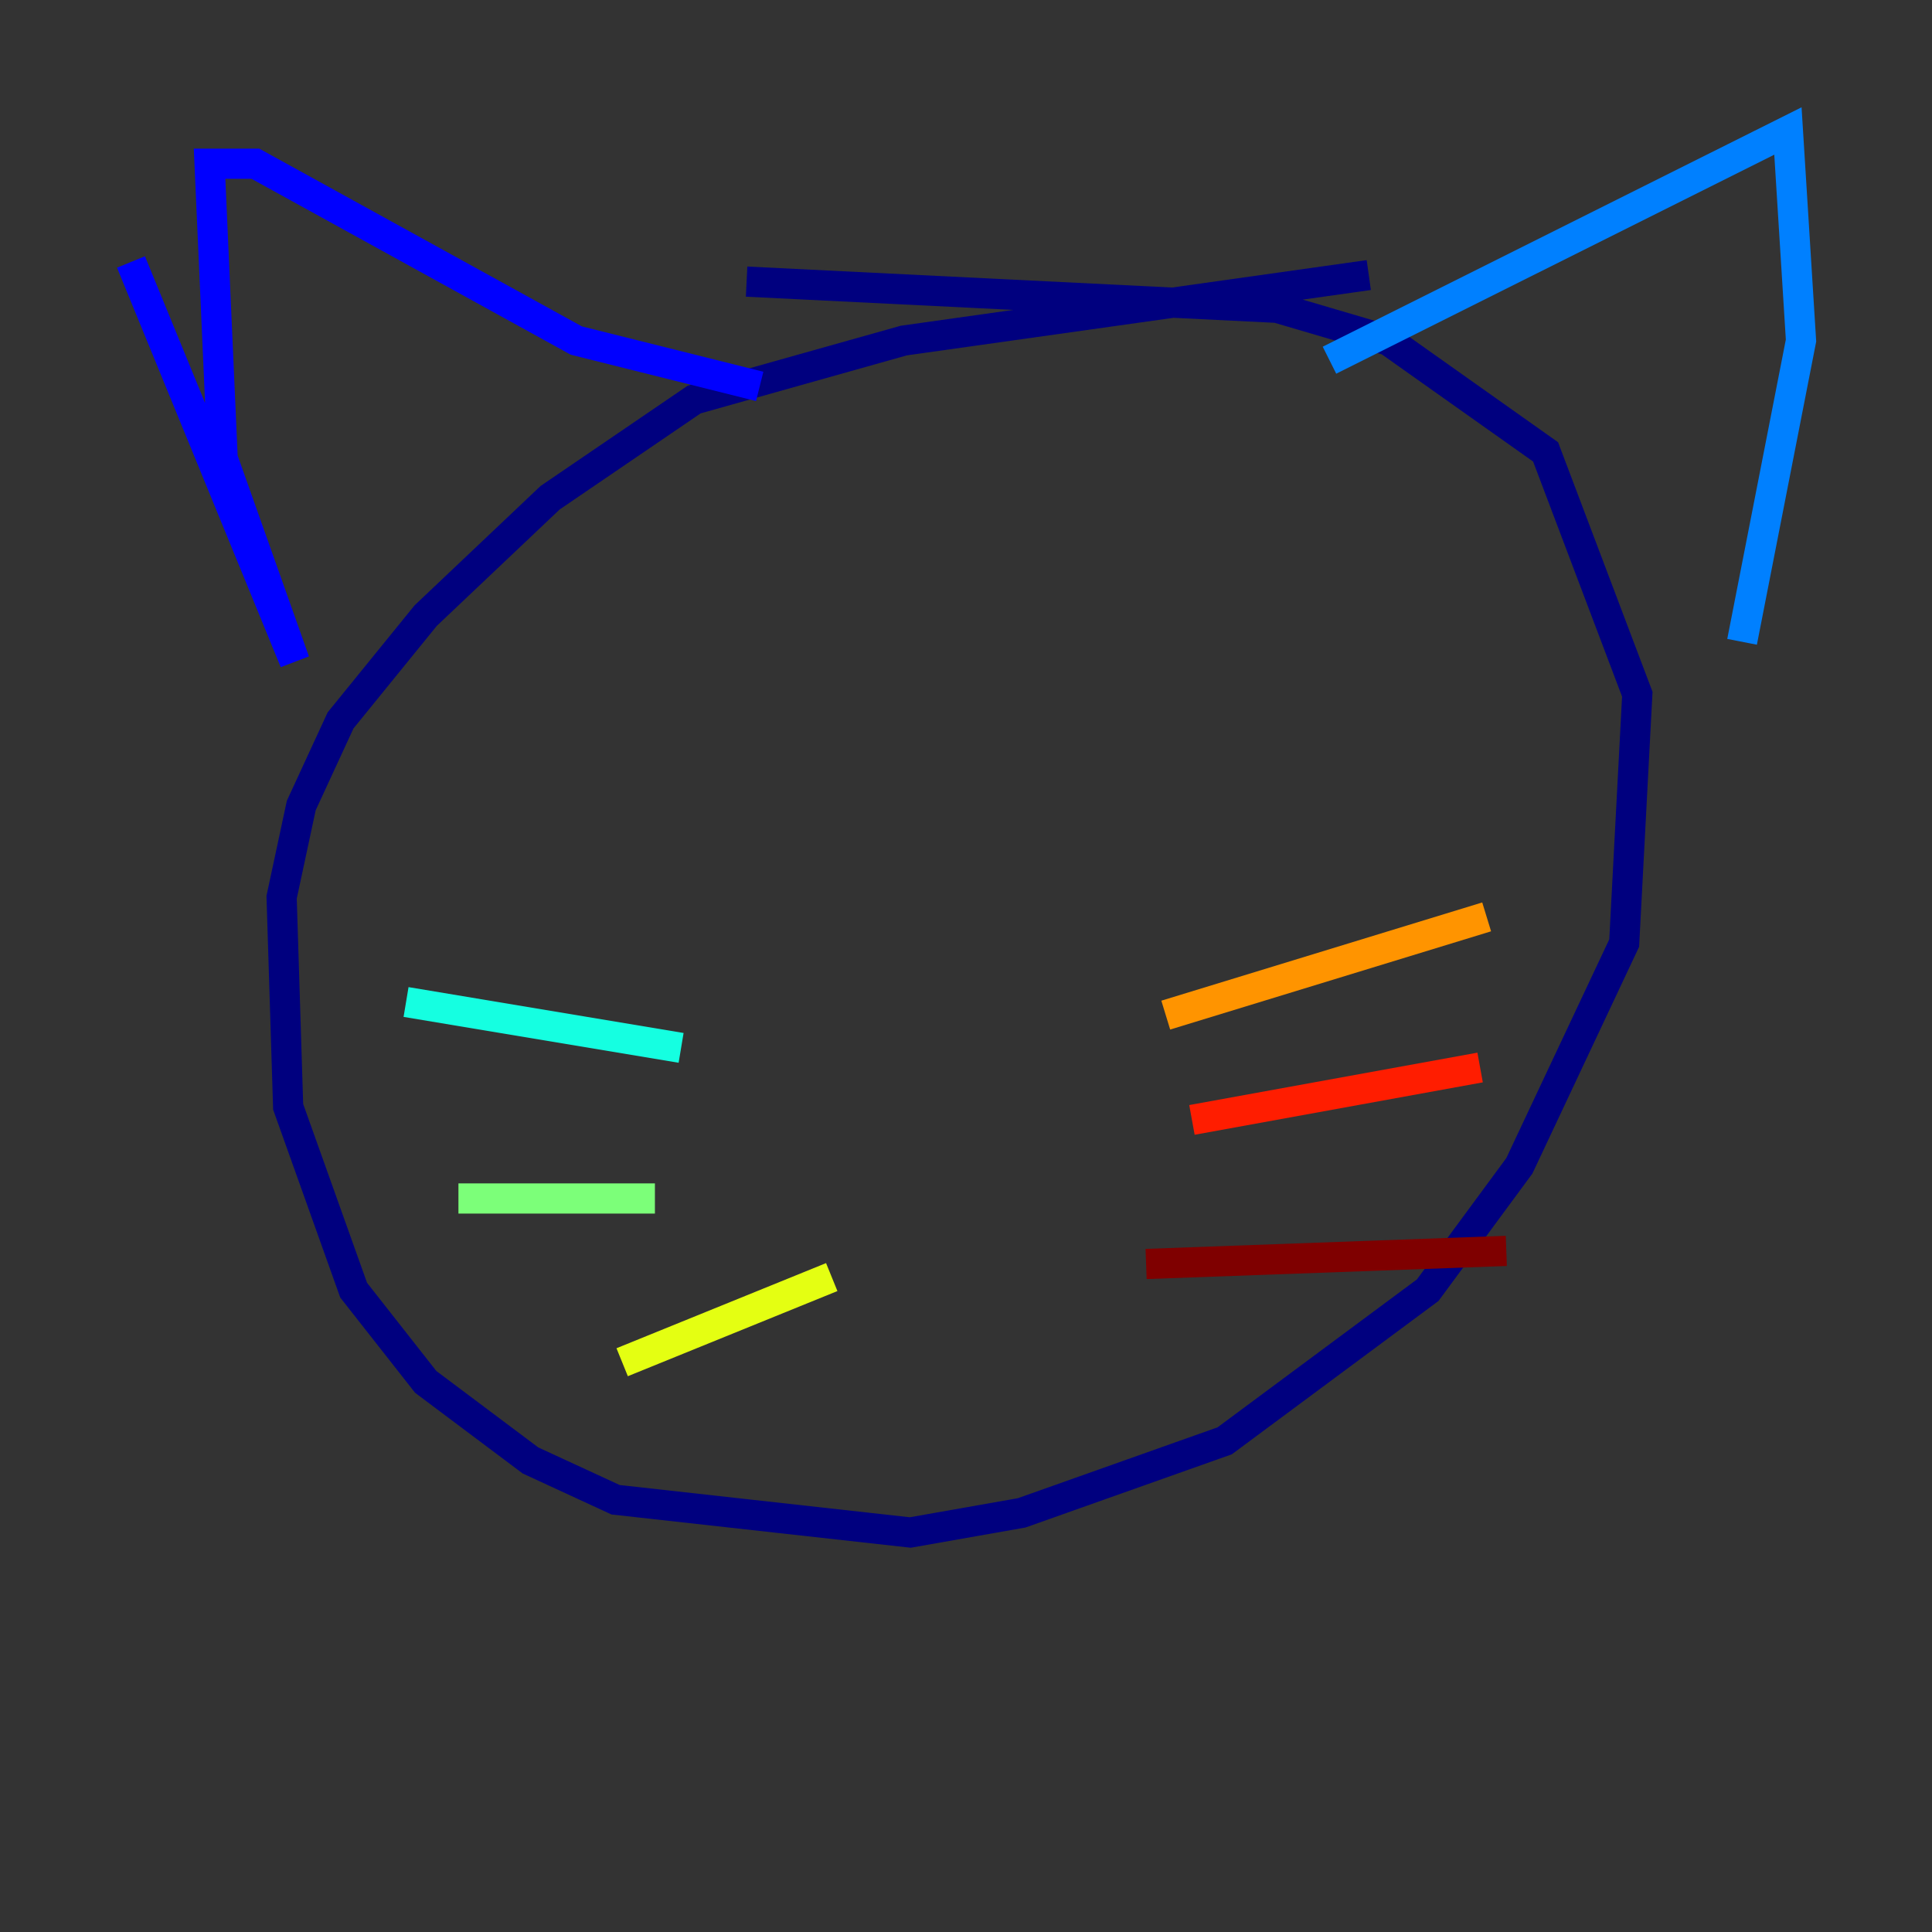 <?xml version="1.0" encoding="utf-8" ?>
<svg baseProfile="tiny" height="128" version="1.2" viewBox="0,0,128,128" width="128" xmlns="http://www.w3.org/2000/svg" xmlns:ev="http://www.w3.org/2001/xml-events" xmlns:xlink="http://www.w3.org/1999/xlink"><rect x="0" y="0" width="128" height="128" fill="#333333" stroke="none"/><defs /><polyline fill="none" points="90.685,18.224 59.878,22.563 45.993,26.468 36.447,32.976 28.203,40.786 22.563,47.729 19.959,53.37 18.658,59.444 19.091,73.329 23.43,85.478 28.203,91.552 35.146,96.759 40.786,99.363 60.312,101.532 67.688,100.231 81.139,95.458 94.59,85.478 100.664,77.234 107.607,62.481 108.475,45.993 102.4,29.939 91.986,22.563 84.61,20.393 49.464,18.658" stroke="#00007f" stroke-width="2" /><polyline fill="none" points="8.678,17.356 19.525,43.824 14.752,30.373 13.885,10.848 16.922,10.848 38.183,22.563 50.332,25.6" stroke="#0000ff" stroke-width="2" /><polyline fill="none" points="88.081,23.864 118.454,8.678 119.322,22.563 115.417,42.522" stroke="#0080ff" stroke-width="2" /><polyline fill="none" points="26.902,66.386 45.125,69.424" stroke="#15ffe1" stroke-width="2" /><polyline fill="none" points="30.373,79.403 43.39,79.403" stroke="#7cff79" stroke-width="2" /><polyline fill="none" points="41.22,90.251 55.105,84.61" stroke="#e4ff12" stroke-width="2" /><polyline fill="none" points="77.234,67.254 98.495,60.746" stroke="#ff9400" stroke-width="2" /><polyline fill="none" points="78.969,74.197 98.061,70.725" stroke="#ff1d00" stroke-width="2" /><polyline fill="none" points="75.932,83.742 99.797,82.875" stroke="#7f0000" stroke-width="2" /></svg>
